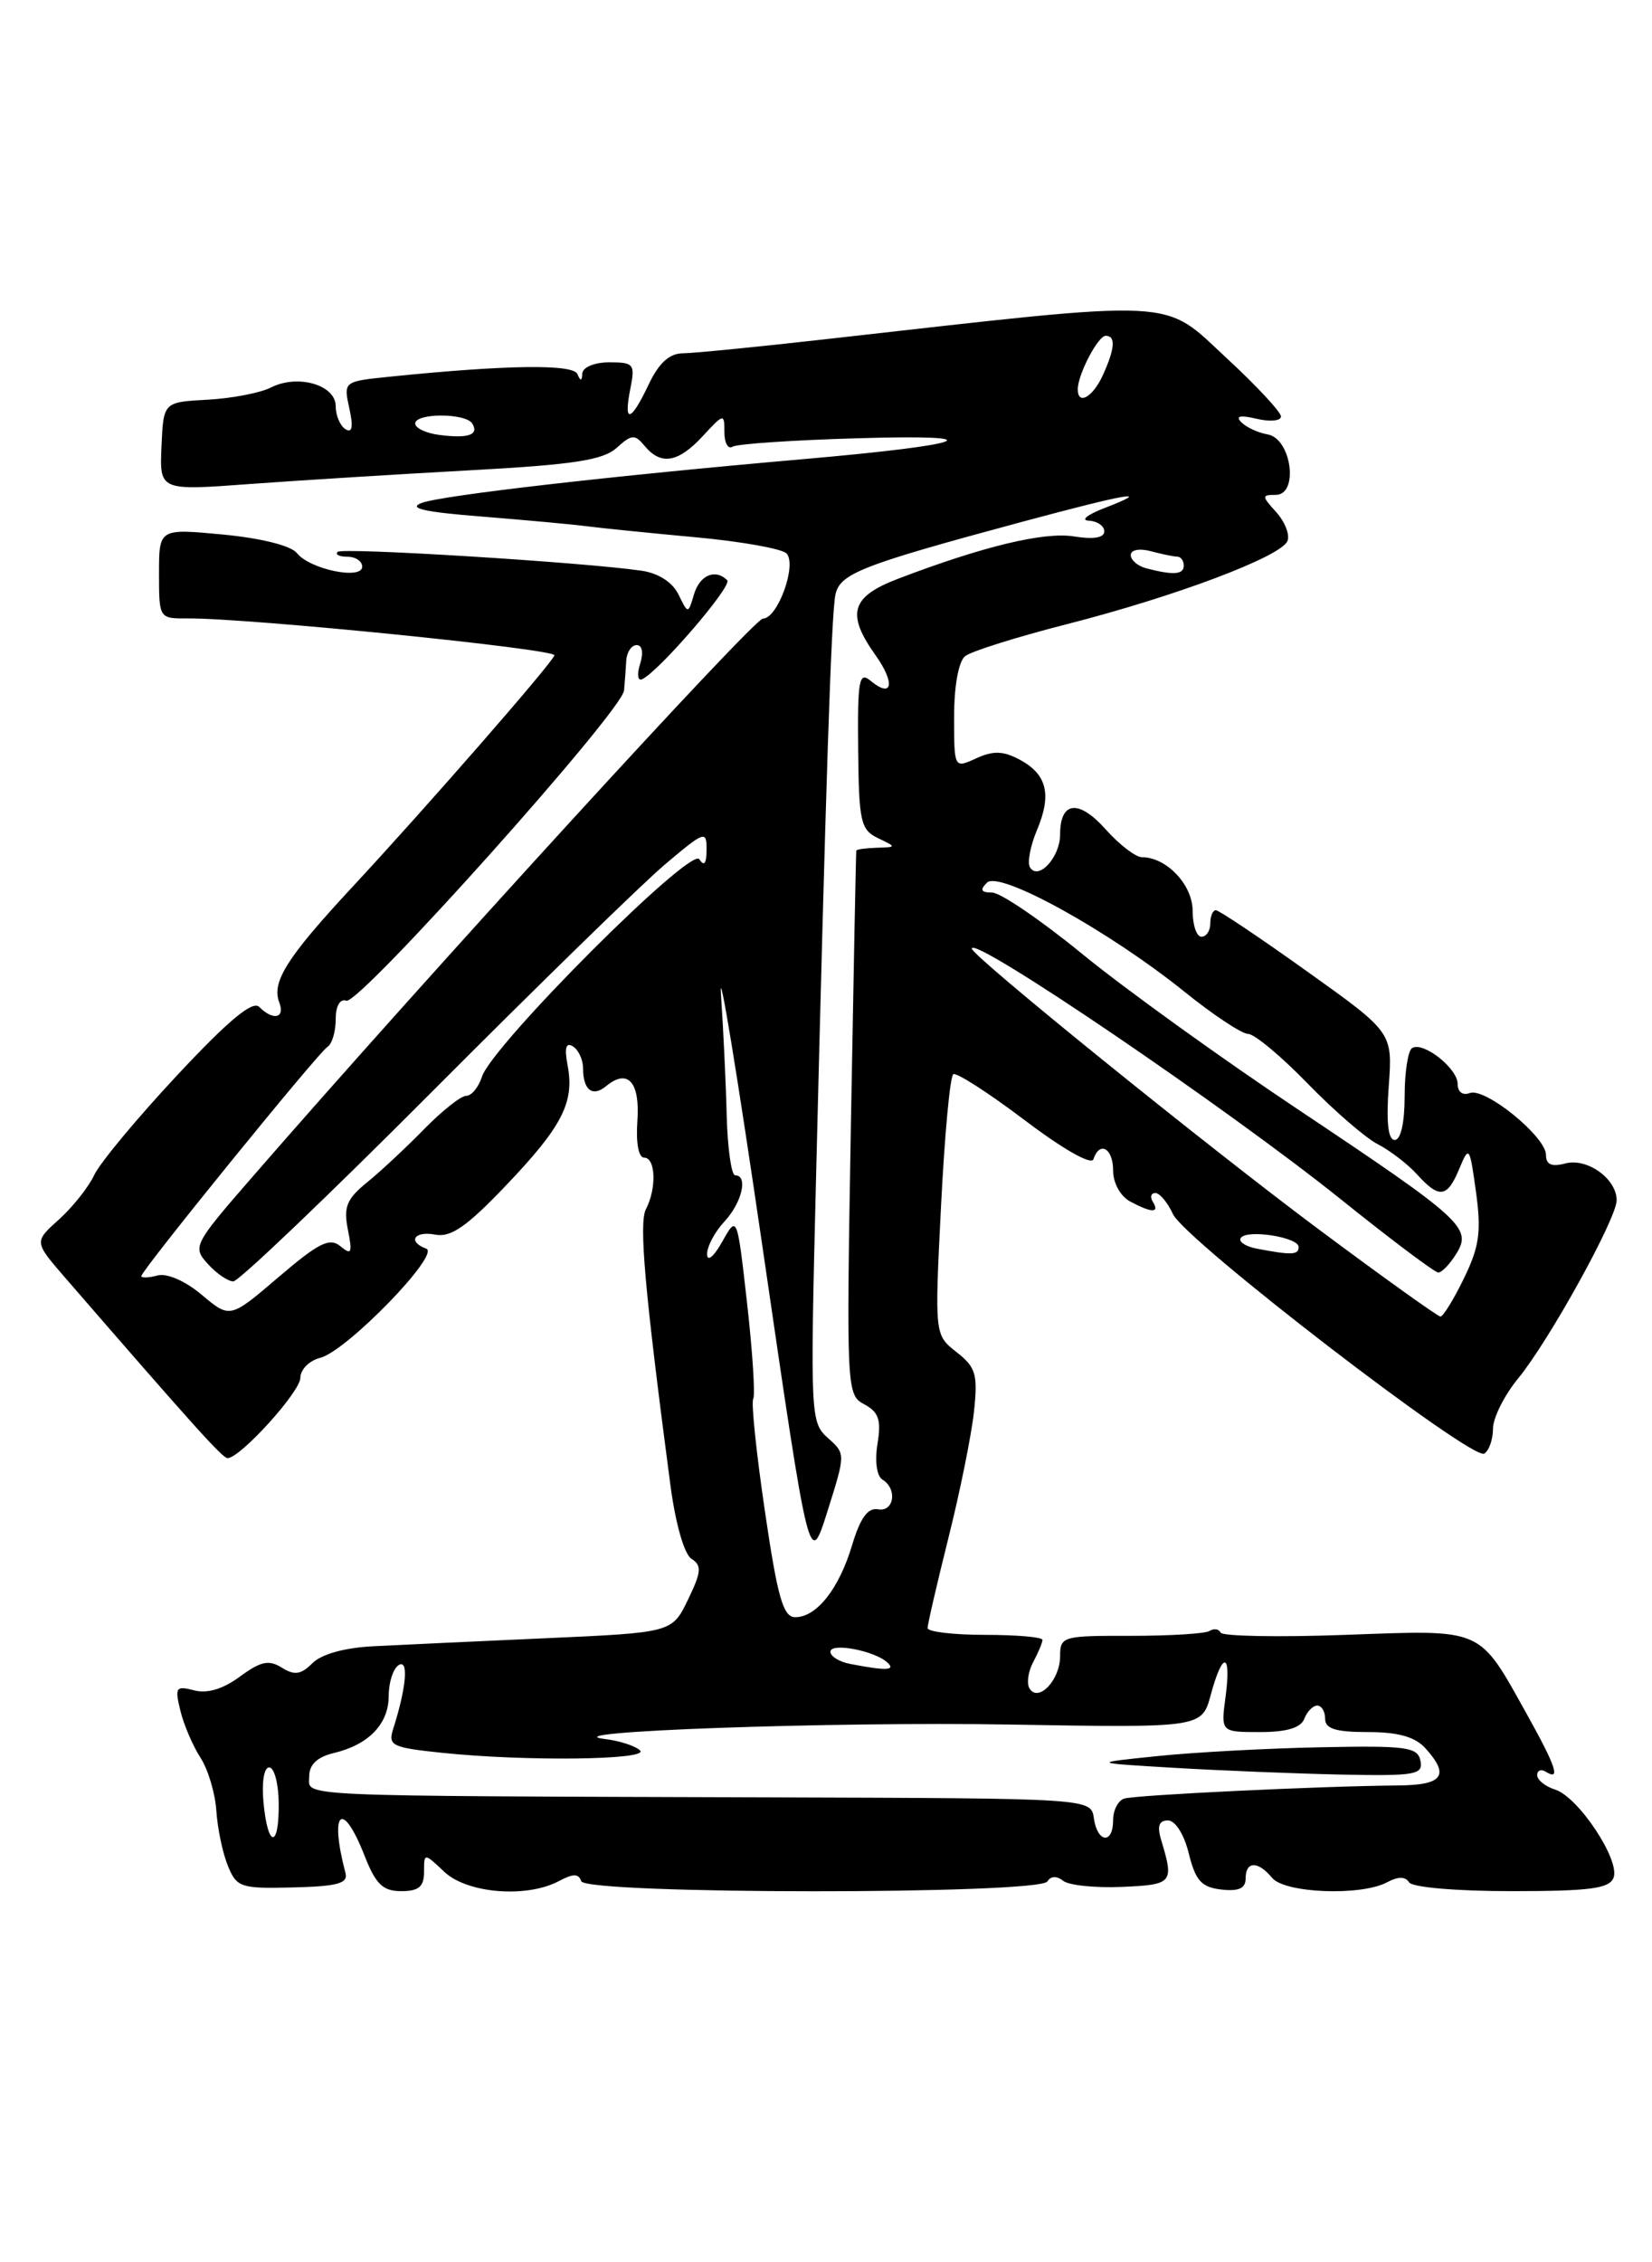 <?xml version="1.0" encoding="UTF-8" standalone="no"?>
<!DOCTYPE svg PUBLIC "-//W3C//DTD SVG 1.1//EN" "http://www.w3.org/Graphics/SVG/1.1/DTD/svg11.dtd" >
<svg xmlns="http://www.w3.org/2000/svg" xmlns:xlink="http://www.w3.org/1999/xlink" version="1.1" viewBox="0 0 187 256">
 <g >
 <path fill="currentColor"
d=" M 39.11 211.96 C 37.25 204.91 38.74 203.55 41.27 210.00 C 42.54 213.23 43.34 214.00 45.42 214.00 C 47.40 214.00 48.00 213.50 48.00 211.83 C 48.00 209.65 48.00 209.65 50.31 211.83 C 52.92 214.27 59.63 214.80 63.27 212.86 C 64.88 212.00 65.50 212.00 65.79 212.87 C 66.29 214.38 117.63 214.40 118.56 212.90 C 118.94 212.28 119.62 212.25 120.34 212.83 C 120.98 213.34 123.97 213.65 127.00 213.52 C 132.75 213.27 132.91 213.08 131.45 208.25 C 130.96 206.64 131.18 206.00 132.21 206.00 C 133.04 206.00 134.04 207.58 134.57 209.75 C 135.33 212.82 136.00 213.56 138.25 213.82 C 140.21 214.04 141.00 213.69 141.00 212.57 C 141.00 210.59 142.39 210.55 144.00 212.50 C 145.44 214.24 154.07 214.57 157.01 213.00 C 158.26 212.33 159.08 212.33 159.50 213.00 C 159.85 213.57 164.83 214.00 171.09 214.00 C 180.00 214.00 182.17 213.71 182.65 212.48 C 183.41 210.49 178.67 203.35 176.04 202.51 C 174.92 202.16 174.00 201.42 174.00 200.87 C 174.00 200.33 174.45 200.16 175.00 200.50 C 176.68 201.54 176.14 199.92 172.89 194.08 C 167.30 184.07 168.12 184.43 152.31 185.00 C 144.72 185.28 138.35 185.16 138.16 184.74 C 137.98 184.33 137.42 184.24 136.91 184.56 C 136.41 184.87 132.39 185.11 128.00 185.11 C 120.28 185.09 120.00 185.17 120.00 187.42 C 120.00 190.10 117.55 192.69 116.54 191.07 C 116.19 190.50 116.38 189.16 116.95 188.09 C 117.53 187.01 118.00 185.88 118.00 185.57 C 118.00 185.25 115.08 185.00 111.50 185.00 C 107.92 185.00 105.00 184.65 105.00 184.23 C 105.00 183.80 106.07 179.19 107.37 173.98 C 108.68 168.76 109.97 162.35 110.25 159.73 C 110.70 155.52 110.47 154.72 108.27 153.00 C 105.79 151.05 105.79 151.05 106.52 136.51 C 106.92 128.51 107.54 121.78 107.91 121.56 C 108.27 121.33 111.90 123.67 115.98 126.75 C 120.32 130.04 123.54 131.87 123.77 131.18 C 124.48 129.06 126.00 129.94 126.00 132.46 C 126.00 133.88 126.83 135.37 127.93 135.96 C 130.38 137.27 131.29 137.28 130.50 136.00 C 130.16 135.45 130.29 135.00 130.78 135.00 C 131.27 135.00 132.17 136.07 132.77 137.38 C 134.10 140.32 166.64 165.34 168.01 164.49 C 168.55 164.16 169.00 162.89 169.00 161.67 C 169.00 160.45 170.28 157.89 171.85 155.98 C 175.36 151.70 183.00 137.88 183.00 135.82 C 183.00 133.40 179.68 131.01 177.21 131.65 C 175.63 132.07 175.00 131.79 175.00 130.69 C 175.00 128.62 168.10 123.02 166.37 123.69 C 165.57 123.99 165.00 123.57 165.00 122.66 C 165.00 120.89 161.10 117.82 159.84 118.60 C 159.38 118.89 159.00 121.34 159.00 124.06 C 159.00 127.04 158.56 129.00 157.88 129.00 C 157.13 129.00 156.90 127.00 157.20 122.92 C 157.64 116.83 157.64 116.83 147.95 109.92 C 142.62 106.11 137.98 103.00 137.63 103.00 C 137.28 103.00 137.00 103.67 137.00 104.50 C 137.00 105.33 136.55 106.00 136.00 106.00 C 135.45 106.00 135.00 104.68 135.00 103.06 C 135.00 100.12 132.04 97.00 129.26 97.00 C 128.55 97.00 126.70 95.58 125.15 93.84 C 122.09 90.42 120.00 90.66 120.00 94.44 C 120.00 97.00 117.54 99.68 116.59 98.15 C 116.27 97.63 116.62 95.75 117.37 93.96 C 119.08 89.91 118.52 87.62 115.42 85.96 C 113.57 84.97 112.44 84.93 110.51 85.81 C 108.00 86.96 108.00 86.96 108.00 81.10 C 108.00 77.61 108.51 74.84 109.25 74.25 C 109.94 73.70 115.10 72.08 120.73 70.64 C 133.08 67.49 145.06 62.97 145.74 61.21 C 146.02 60.50 145.44 59.04 144.47 57.96 C 142.81 56.13 142.80 56.00 144.41 56.00 C 147.04 56.00 146.20 49.64 143.50 49.16 C 142.40 48.97 141.05 48.34 140.50 47.77 C 139.82 47.07 140.37 46.95 142.25 47.39 C 143.76 47.75 145.00 47.63 145.00 47.13 C 145.00 46.63 142.27 43.69 138.94 40.61 C 131.45 33.67 134.15 33.81 93.50 38.38 C 85.80 39.25 78.51 39.97 77.30 39.98 C 75.77 39.99 74.58 41.08 73.43 43.50 C 71.40 47.79 70.55 48.00 71.35 44.00 C 71.91 41.20 71.75 41.00 68.97 41.00 C 67.30 41.00 65.97 41.55 65.92 42.25 C 65.86 43.15 65.71 43.17 65.36 42.33 C 64.89 41.18 57.35 41.28 44.19 42.62 C 38.88 43.16 38.88 43.16 39.54 46.20 C 40.01 48.31 39.87 49.04 39.11 48.57 C 38.50 48.19 38.00 47.02 38.00 45.96 C 38.00 43.55 33.70 42.31 30.67 43.85 C 29.48 44.46 26.25 45.08 23.50 45.23 C 18.50 45.50 18.50 45.50 18.28 50.51 C 18.06 55.53 18.06 55.53 28.28 54.77 C 33.90 54.36 45.11 53.66 53.19 53.22 C 64.95 52.58 68.26 52.07 69.80 50.68 C 71.51 49.14 71.85 49.11 72.98 50.47 C 74.82 52.69 76.77 52.36 79.55 49.35 C 81.94 46.77 82.00 46.76 82.00 48.91 C 82.00 50.13 82.41 50.86 82.92 50.55 C 83.43 50.23 89.84 49.80 97.17 49.59 C 112.81 49.13 109.70 50.32 91.00 51.95 C 69.21 53.85 50.05 56.05 47.74 56.91 C 46.12 57.51 47.99 57.94 54.50 58.45 C 59.45 58.85 64.85 59.34 66.50 59.56 C 68.15 59.77 73.67 60.33 78.78 60.80 C 83.88 61.27 88.49 62.09 89.02 62.62 C 90.25 63.85 88.04 70.00 86.36 70.00 C 85.33 70.00 48.31 110.46 28.49 133.27 C 21.91 140.84 21.78 141.10 23.52 143.02 C 24.50 144.11 25.81 145.00 26.41 145.00 C 27.02 145.00 37.19 135.29 49.01 123.43 C 60.83 111.57 72.64 100.05 75.25 97.84 C 79.75 94.03 80.00 93.94 79.98 96.16 C 79.97 97.74 79.71 98.08 79.16 97.23 C 78.22 95.74 55.68 118.30 54.55 121.85 C 54.17 123.03 53.38 124.00 52.78 124.00 C 52.18 124.00 50.05 125.69 48.03 127.75 C 46.02 129.81 43.11 132.53 41.57 133.78 C 39.23 135.68 38.87 136.58 39.38 139.15 C 39.91 141.80 39.79 142.07 38.53 141.02 C 37.31 140.02 36.08 140.63 31.55 144.50 C 26.04 149.21 26.04 149.21 22.85 146.53 C 20.99 144.96 18.91 144.05 17.84 144.33 C 16.83 144.60 16.00 144.63 16.00 144.40 C 16.00 143.76 36.03 119.10 37.07 118.46 C 37.58 118.14 38.00 116.75 38.00 115.36 C 38.00 113.83 38.48 112.99 39.21 113.24 C 40.66 113.72 70.44 80.47 70.64 78.13 C 70.72 77.24 70.84 75.71 70.89 74.75 C 70.95 73.79 71.48 73.00 72.07 73.00 C 72.70 73.00 72.86 73.86 72.46 75.12 C 72.09 76.28 72.18 77.07 72.66 76.87 C 74.49 76.10 82.95 66.28 82.32 65.66 C 80.98 64.32 79.21 65.07 78.56 67.25 C 77.89 69.50 77.89 69.50 76.80 67.27 C 76.12 65.88 74.53 64.86 72.61 64.58 C 66.00 63.62 38.74 61.93 38.22 62.45 C 37.91 62.75 38.42 63.00 39.33 63.00 C 40.25 63.00 41.00 63.51 41.00 64.12 C 41.00 65.66 35.05 64.42 33.61 62.59 C 32.95 61.75 29.56 60.90 25.25 60.49 C 18.00 59.80 18.00 59.80 18.00 64.90 C 18.00 69.99 18.01 70.00 21.25 69.98 C 28.07 69.93 63.01 73.45 62.76 74.16 C 62.42 75.14 48.26 91.36 39.88 100.38 C 32.49 108.33 30.72 111.12 31.61 113.43 C 32.30 115.22 30.93 115.53 29.34 113.94 C 28.59 113.19 25.85 115.47 20.04 121.69 C 15.52 126.53 11.29 131.61 10.66 132.98 C 10.02 134.34 8.23 136.59 6.68 137.99 C 3.86 140.52 3.86 140.52 7.31 144.51 C 22.02 161.48 25.19 165.00 25.76 165.00 C 27.19 165.00 34.00 157.49 34.00 155.91 C 34.00 154.98 35.01 153.96 36.25 153.65 C 39.23 152.90 49.91 141.91 48.25 141.30 C 46.09 140.50 46.89 139.26 49.28 139.71 C 51.04 140.05 52.85 138.79 57.27 134.15 C 63.65 127.47 65.05 124.73 64.25 120.55 C 63.87 118.56 64.06 117.92 64.86 118.41 C 65.48 118.80 66.00 119.92 66.00 120.89 C 66.00 123.36 67.08 124.18 68.62 122.90 C 71.06 120.88 72.46 122.44 72.15 126.82 C 71.97 129.33 72.28 131.00 72.92 131.00 C 74.22 131.00 74.34 134.48 73.12 136.82 C 72.30 138.38 72.98 146.05 75.88 168.00 C 76.46 172.41 77.45 175.87 78.27 176.39 C 79.46 177.15 79.40 177.87 77.88 181.01 C 76.08 184.74 76.08 184.74 61.79 185.38 C 53.93 185.73 45.14 186.14 42.26 186.29 C 39.02 186.45 36.39 187.18 35.37 188.20 C 34.07 189.50 33.34 189.61 31.90 188.71 C 30.43 187.79 29.51 187.99 27.16 189.72 C 25.25 191.13 23.46 191.67 21.98 191.28 C 19.90 190.74 19.77 190.93 20.42 193.59 C 20.81 195.19 21.84 197.59 22.70 198.91 C 23.56 200.24 24.36 202.94 24.49 204.91 C 24.62 206.89 25.20 209.68 25.79 211.12 C 26.79 213.58 27.23 213.73 33.18 213.58 C 38.19 213.46 39.42 213.12 39.11 211.96 Z  M 29.83 204.00 C 29.61 201.68 29.88 200.00 30.47 200.00 C 31.04 200.00 31.52 201.80 31.55 204.00 C 31.61 209.19 30.32 209.19 29.83 204.00 Z  M 123.82 205.75 C 123.50 203.50 123.50 203.50 87.50 203.39 C 32.16 203.21 35.00 203.34 35.00 201.02 C 35.00 199.68 35.90 198.83 37.75 198.38 C 41.73 197.44 44.00 195.09 44.00 191.90 C 44.00 190.37 44.51 188.80 45.13 188.42 C 46.28 187.71 46.00 190.95 44.52 195.60 C 43.90 197.54 44.32 197.75 50.07 198.35 C 59.45 199.33 73.56 199.16 72.45 198.08 C 71.93 197.57 70.15 196.99 68.50 196.79 C 61.76 195.96 94.24 194.80 114.40 195.15 C 136.05 195.52 136.05 195.52 137.06 191.76 C 138.40 186.80 139.40 186.95 138.73 192.00 C 138.19 196.00 138.19 196.00 142.63 196.00 C 145.65 196.00 147.25 195.52 147.64 194.50 C 147.95 193.68 148.62 193.00 149.11 193.00 C 149.60 193.00 150.00 193.68 150.00 194.50 C 150.00 195.63 151.21 196.00 154.85 196.00 C 158.27 196.00 160.18 196.54 161.35 197.83 C 164.14 200.92 163.35 202.00 158.25 202.04 C 149.30 202.12 128.50 203.12 127.25 203.53 C 126.56 203.75 126.00 204.85 126.00 205.97 C 126.00 208.73 124.22 208.55 123.82 205.75 Z  M 160.79 199.25 C 160.48 197.69 159.22 197.52 149.47 197.72 C 143.44 197.84 135.12 198.29 131.00 198.72 C 123.50 199.49 123.50 199.49 133.00 200.05 C 138.22 200.36 146.70 200.70 151.82 200.81 C 160.23 200.98 161.11 200.83 160.79 199.25 Z  M 96.25 188.29 C 95.01 188.06 94.00 187.43 94.00 186.91 C 94.00 185.84 98.98 186.78 100.45 188.13 C 101.44 189.03 100.32 189.08 96.25 188.29 Z  M 86.59 171.05 C 85.62 164.47 85.02 158.73 85.26 158.30 C 85.50 157.86 85.19 153.00 84.57 147.50 C 83.44 137.50 83.44 137.50 81.76 140.50 C 80.81 142.20 80.06 142.82 80.04 141.94 C 80.02 141.08 80.90 139.41 82.00 138.23 C 83.99 136.09 84.71 133.00 83.22 133.00 C 82.79 133.00 82.36 129.96 82.26 126.25 C 82.17 122.54 81.87 116.35 81.61 112.50 C 81.34 108.65 83.48 121.70 86.37 141.50 C 91.62 177.50 91.62 177.50 93.67 171.00 C 95.72 164.50 95.72 164.50 93.71 162.72 C 91.75 160.98 91.71 160.17 92.35 134.22 C 93.47 88.72 94.10 69.59 94.56 67.33 C 95.05 64.90 97.44 63.97 115.77 59.03 C 127.79 55.80 130.66 55.32 125.00 57.50 C 123.08 58.24 122.29 58.88 123.25 58.92 C 124.21 58.97 125.00 59.51 125.00 60.13 C 125.00 60.86 123.78 61.06 121.56 60.70 C 118.18 60.16 111.27 61.82 101.61 65.51 C 96.33 67.53 95.77 69.46 99.11 74.15 C 101.37 77.32 101.02 79.09 98.55 77.04 C 97.24 75.95 97.06 76.92 97.14 84.80 C 97.22 92.95 97.42 93.89 99.36 94.83 C 101.50 95.86 101.50 95.86 99.25 95.93 C 98.01 95.97 96.97 96.11 96.93 96.25 C 96.89 96.39 96.62 110.30 96.32 127.16 C 95.80 157.28 95.82 157.84 97.83 158.91 C 99.47 159.79 99.77 160.67 99.33 163.37 C 99.01 165.35 99.24 167.03 99.89 167.43 C 101.61 168.49 101.21 171.12 99.38 170.79 C 98.23 170.59 97.38 171.77 96.46 174.83 C 94.98 179.79 92.44 183.00 90.02 183.00 C 88.66 183.00 88.03 180.84 86.59 171.05 Z  M 149.43 139.23 C 136.71 129.76 110.00 108.16 110.00 107.34 C 110.00 105.75 138.90 125.38 151.80 135.73 C 157.46 140.28 162.42 144.00 162.81 144.00 C 163.20 144.00 164.11 143.06 164.83 141.90 C 166.66 138.97 165.65 138.04 147.00 125.59 C 138.28 119.78 127.30 111.87 122.58 108.01 C 117.87 104.15 113.24 101.00 112.30 101.00 C 111.05 101.00 110.89 100.71 111.72 99.88 C 113.12 98.48 125.50 105.32 134.11 112.25 C 137.35 114.86 140.58 117.00 141.29 117.00 C 141.99 117.00 145.01 119.51 147.99 122.58 C 150.97 125.65 154.56 128.76 155.96 129.48 C 157.36 130.20 159.36 131.74 160.41 132.90 C 162.92 135.67 163.82 135.55 165.19 132.25 C 166.29 129.60 166.36 129.69 167.08 134.91 C 167.69 139.38 167.46 141.07 165.71 144.66 C 164.55 147.05 163.35 148.99 163.05 148.98 C 162.75 148.97 156.62 144.58 149.43 139.23 Z  M 142.24 141.29 C 140.99 141.05 140.18 140.51 140.44 140.10 C 141.07 139.07 147.00 139.99 147.00 141.11 C 147.00 142.02 146.19 142.05 142.24 141.29 Z  M 129.75 64.31 C 128.79 64.06 128.00 63.38 128.00 62.81 C 128.00 62.22 128.97 62.03 130.25 62.37 C 131.49 62.70 132.84 62.98 133.25 62.99 C 133.66 62.99 134.00 63.45 134.00 64.00 C 134.00 65.03 132.82 65.11 129.75 64.31 Z  M 49.75 49.22 C 48.24 49.03 47.00 48.45 47.00 47.93 C 47.00 46.72 52.71 46.72 53.46 47.93 C 54.25 49.21 53.01 49.64 49.75 49.22 Z  M 122.00 44.05 C 122.00 42.38 124.29 38.00 125.16 38.00 C 126.32 38.00 126.21 39.44 124.84 42.45 C 123.70 44.96 122.00 45.91 122.00 44.05 Z "/>
</g>
</svg>